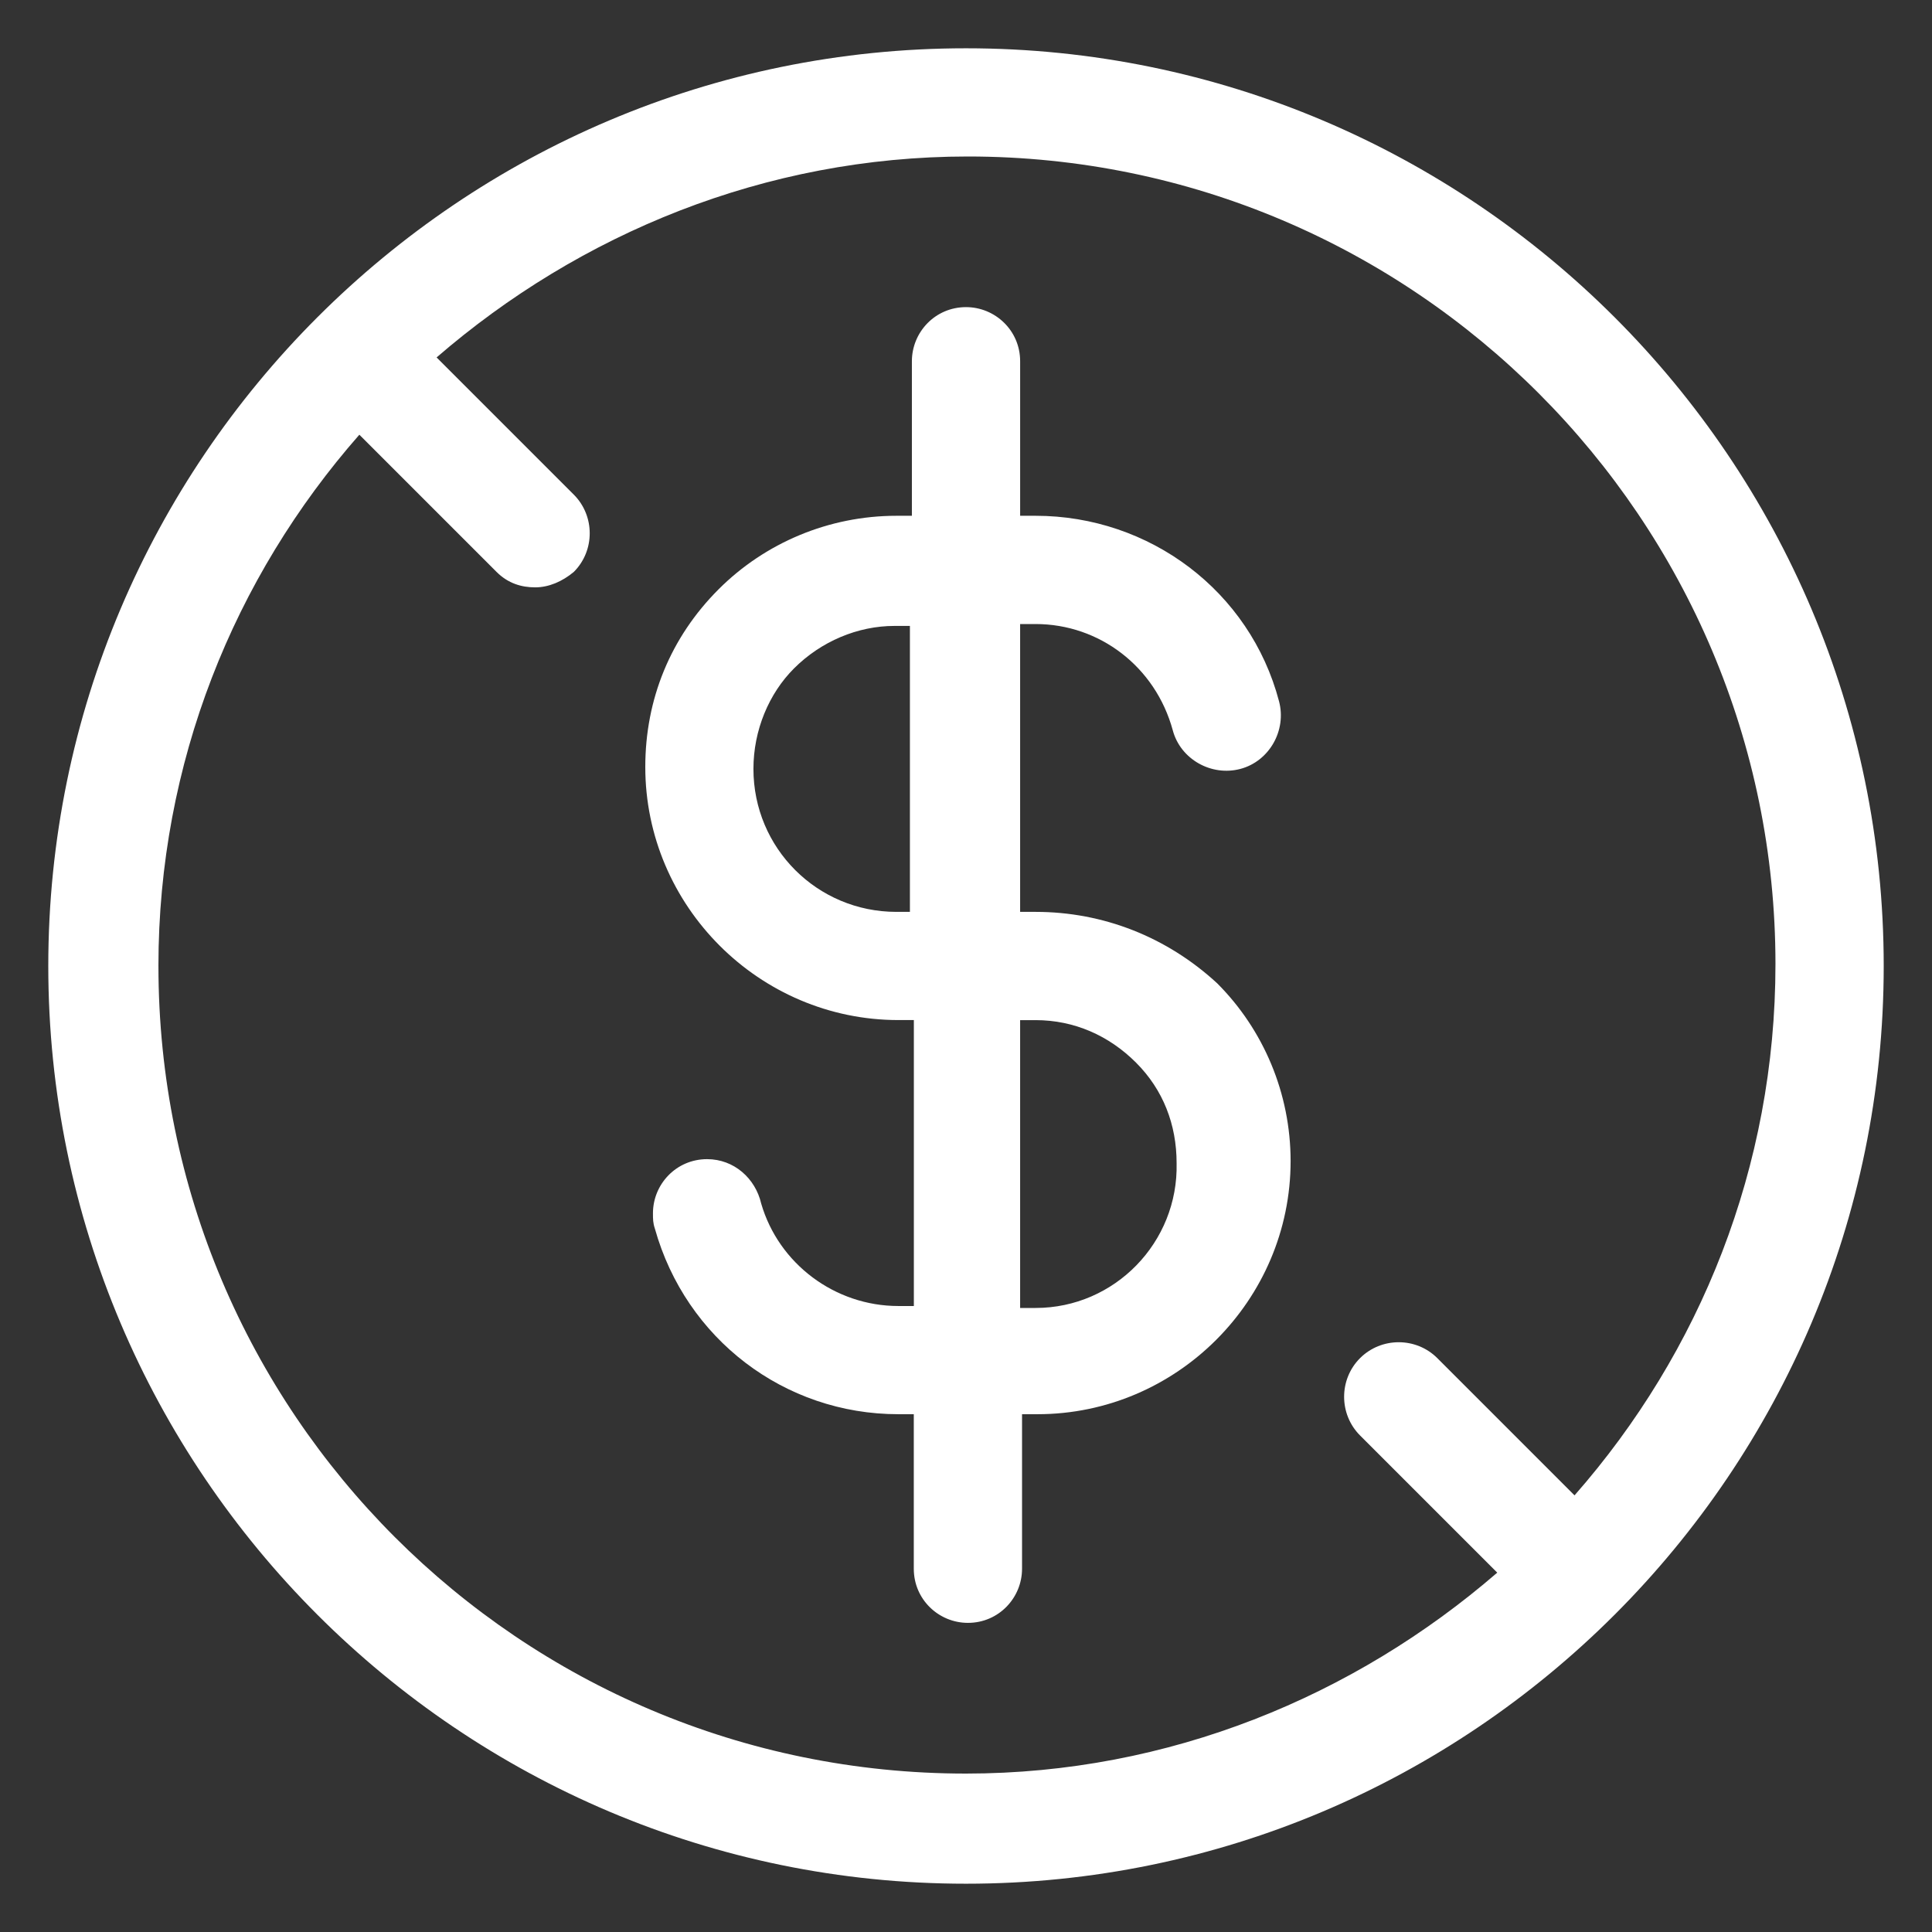 <?xml version="1.0" encoding="UTF-8"?>
<svg width="128pt" height="128pt" version="1.1" viewBox="0 0 128 128" xmlns="http://www.w3.org/2000/svg">
 <rect x="0" y="0" width="128" height="128" fill="#333333" stroke="none"/>
 <g fill="#fff">
  <path d="m68.609 60.414h-1.023v-19.07h1.023c4.223 0 7.938 2.816 9.09 7.039 0.512 1.922 2.559 3.07 4.481 2.559 1.922-0.512 3.07-2.559 2.559-4.481-1.922-7.297-8.574-12.289-16.129-12.289h-1.023v-10.238c0-2.047-1.664-3.586-3.586-3.586-2.047 0-3.586 1.664-3.586 3.586v10.238h-1.023c-4.481 0-8.703 1.793-11.777 4.863-3.199 3.199-4.863 7.297-4.863 11.777 0 9.215 7.551 16.77 16.77 16.77h1.023v18.945h-1.023c-4.223 0-7.938-2.816-9.09-6.785-0.383-1.664-1.793-2.945-3.586-2.945-2.047 0-3.586 1.664-3.586 3.586 0 0.383 0 0.641 0.129 1.023 2.047 7.297 8.574 12.289 16.129 12.289h1.023v10.238c0 2.047 1.664 3.586 3.586 3.586 2.047 0 3.586-1.664 3.586-3.586v-10.238h1.023c9.215 0 16.77-7.551 16.77-16.77 0-4.481-1.793-8.703-4.863-11.777-3.328-3.07-7.551-4.734-12.031-4.734zm-9.219 0c-5.246 0-9.473-4.223-9.473-9.473 0-2.559 1.023-4.992 2.688-6.656 1.793-1.793 4.223-2.816 6.656-2.816h1.023v18.945zm9.219 26.242h-1.023v-19.07h1.023c2.559 0 4.863 1.023 6.656 2.816 1.793 1.793 2.688 4.098 2.688 6.656 0.125 5.246-4.098 9.598-9.344 9.598z"/>
  <path d="m64 3.199c-33.535 0-60.801 27.266-60.801 60.801s27.266 60.801 60.801 60.801 60.801-27.266 60.801-60.801-27.266-60.801-60.801-60.801zm-53.504 60.801c0-13.441 4.992-25.727 13.312-35.199l9.09 9.09c0.77 0.77 1.664 1.023 2.559 1.023s1.793-0.383 2.559-1.023c1.406-1.406 1.406-3.711 0-5.121l-9.09-9.09c9.473-8.191 21.762-13.312 35.199-13.312 29.566 0 53.504 24.062 53.504 53.504 0 13.441-4.992 25.727-13.312 35.199l-9.09-9.09c-1.406-1.406-3.711-1.406-5.121 0-1.406 1.406-1.406 3.711 0 5.121l9.09 9.09c-9.473 8.191-21.762 13.312-35.199 13.312-29.562 0-53.5-23.938-53.5-53.504z"/>
 </g>
</svg>
